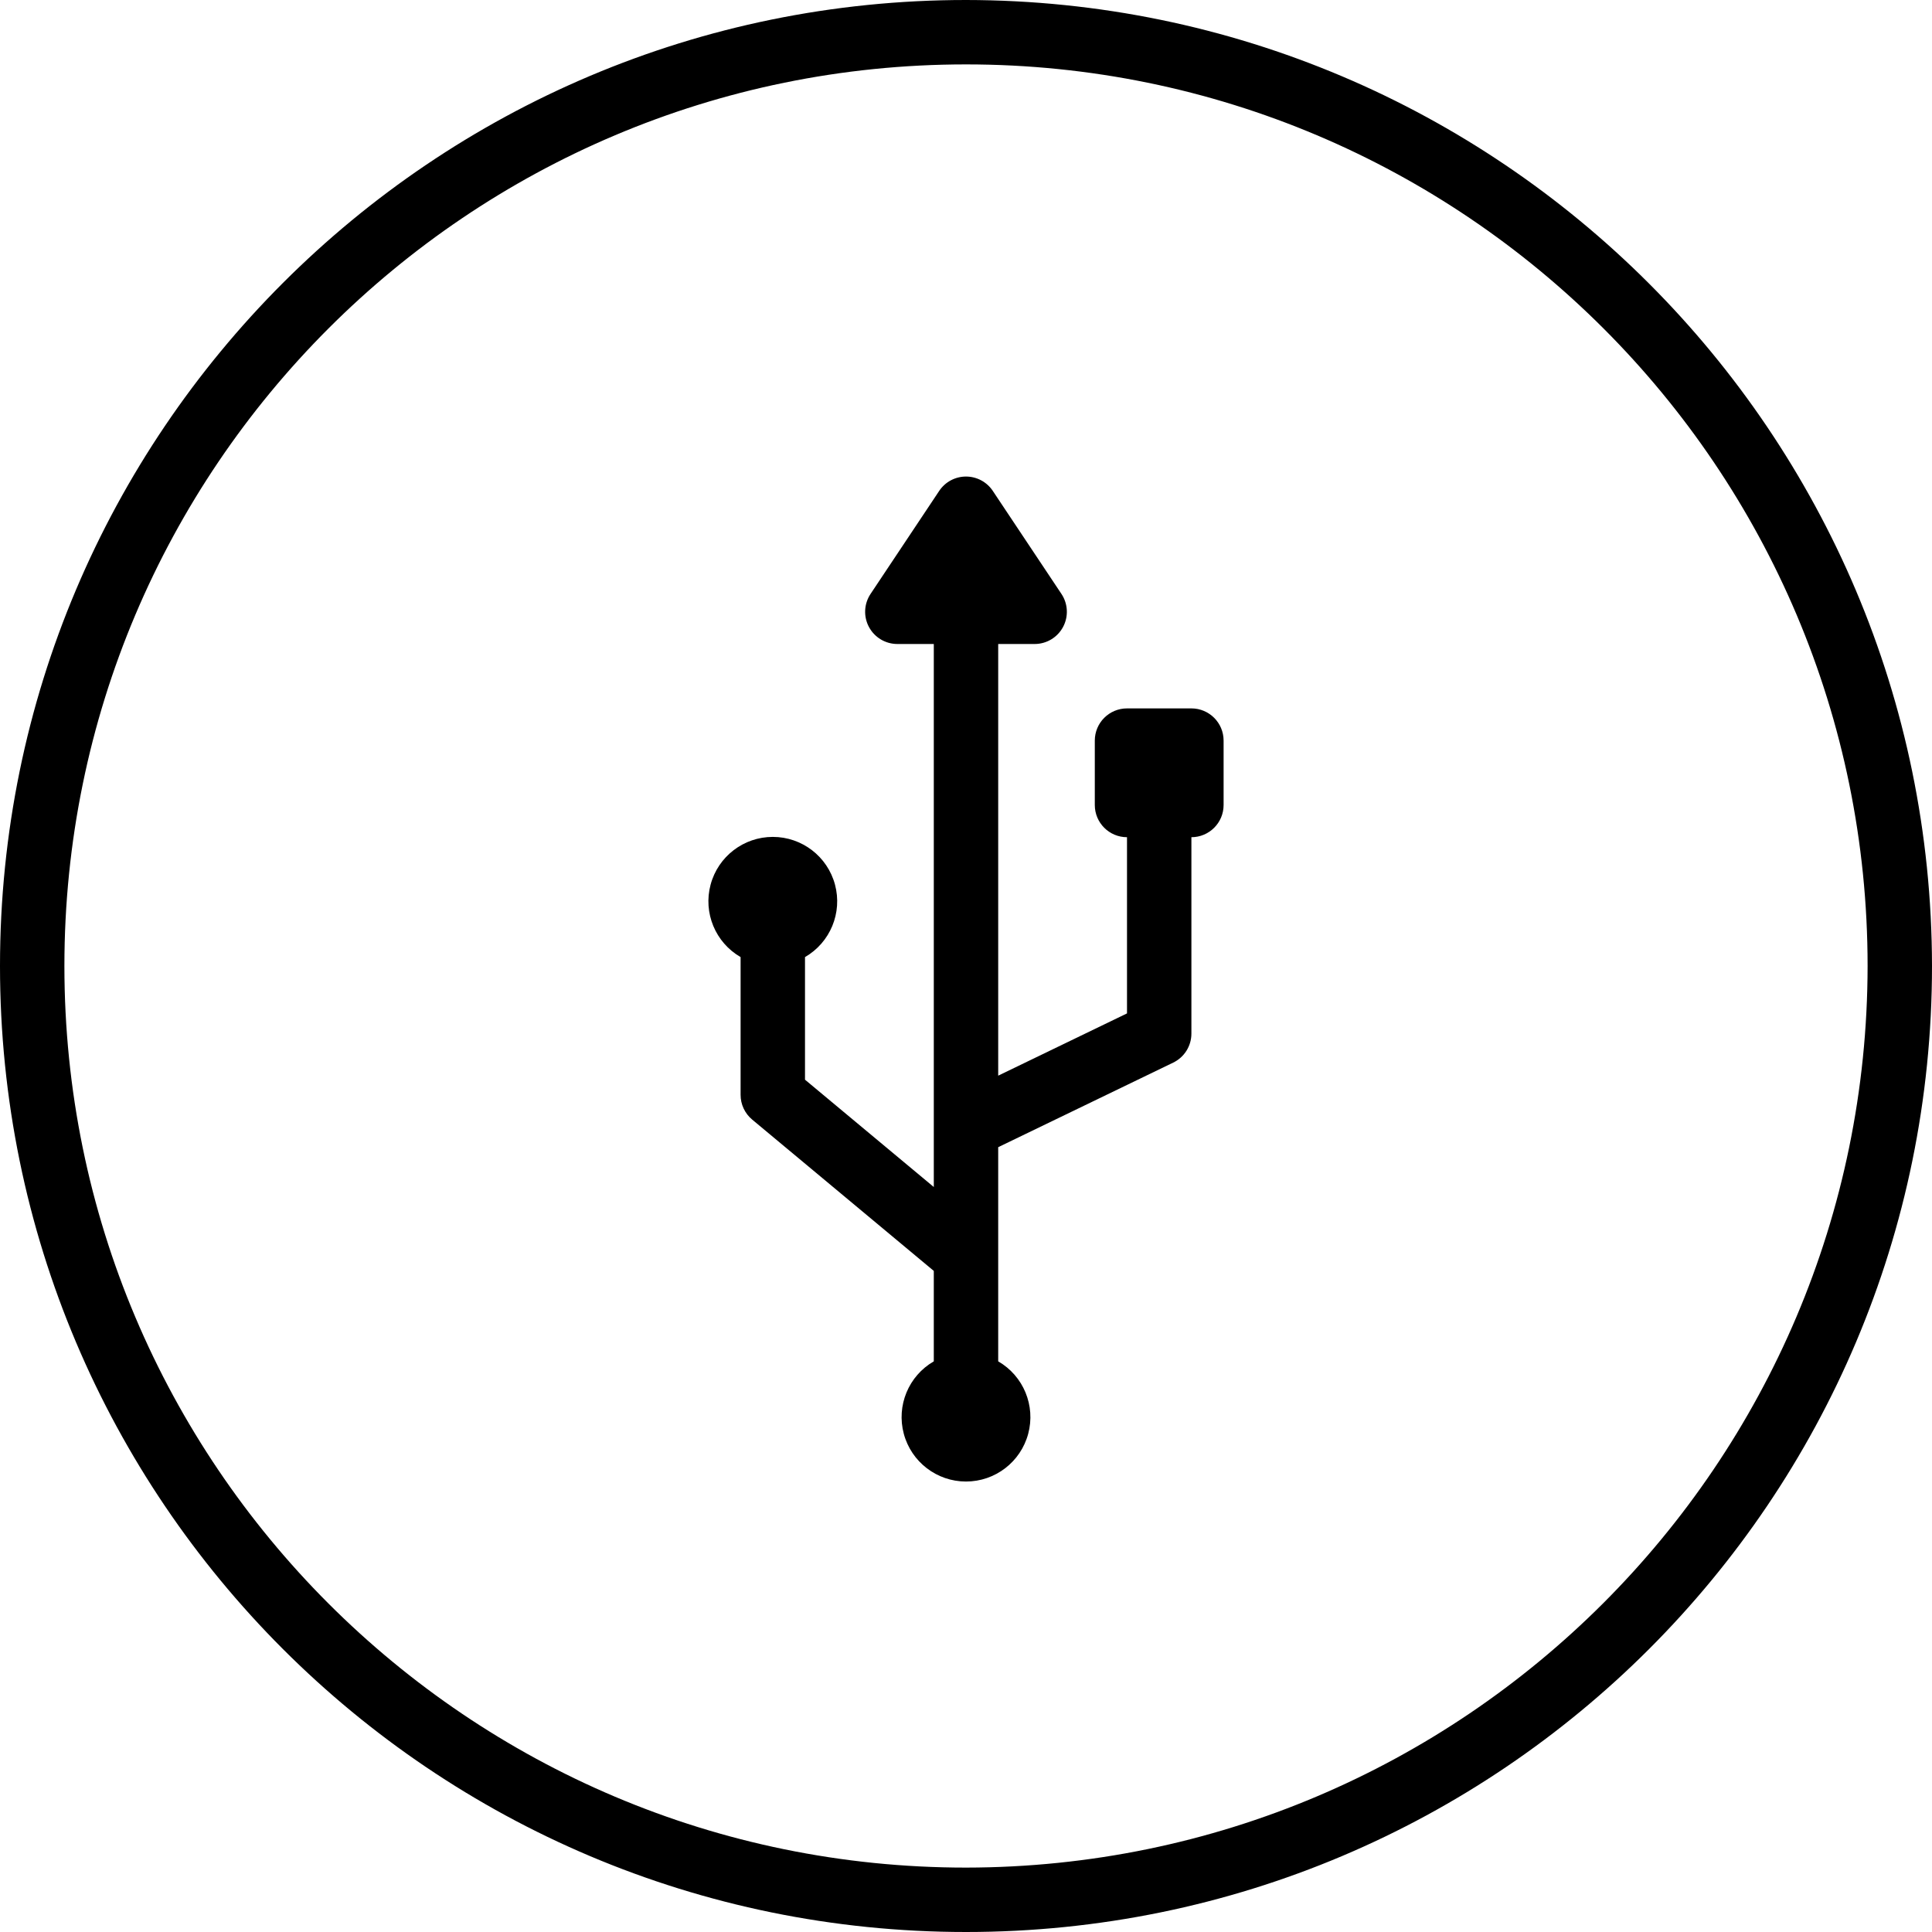 <svg height="480pt" viewBox="0 0 480 480" width="480pt" xmlns="http://www.w3.org/2000/svg"><path d="m240 0c-132.547 0-240 107.453-240 240s107.453 240 240 240 240-107.453 240-240c-.148-132.484-107.516-239.852-240-240zm0 464c-123.711 0-224-100.289-224-224s100.289-224 224-224 224 100.289 224 224c-.141 123.652-100.348 223.859-224 224zm0 0"/><path d="m296 176h-16c-4.418 0-8 3.582-8 8v16c0 4.418 3.582 8 8 8v43.777l-32 15.469v-107.246h9.047c2.953.004 5.668-1.621 7.062-4.223 1.395-2.602 1.242-5.762-.398-8.219l-17.055-25.598c-1.484-2.227-3.98-3.562-6.656-3.562s-5.172 1.336-6.656 3.562l-17.055 25.598c-1.641 2.457-1.793 5.617-.398 8.219 1.395 2.602 4.109 4.227 7.062 4.223h9.047v134.91l-32-26.664v-30.461c6.273-3.621 9.328-11.004 7.453-18-1.871-6.992-8.211-11.859-15.453-11.859s-13.582 4.867-15.453 11.859c-1.875 6.996 1.18 14.379 7.453 18v34.215c-.004 2.375 1.047 4.629 2.871 6.152l45.129 37.602v22.469c-6.273 3.621-9.328 11.004-7.453 18 1.871 6.992 8.211 11.859 15.453 11.859s13.582-4.867 15.453-11.859c1.875-6.996-1.18-14.379-7.453-18v-53.207l43.488-21.016c2.758-1.336 4.512-4.133 4.512-7.199v-48.801c4.418 0 8-3.582 8-8v-16c0-4.418-3.582-8-8-8zm0 0"/></svg>